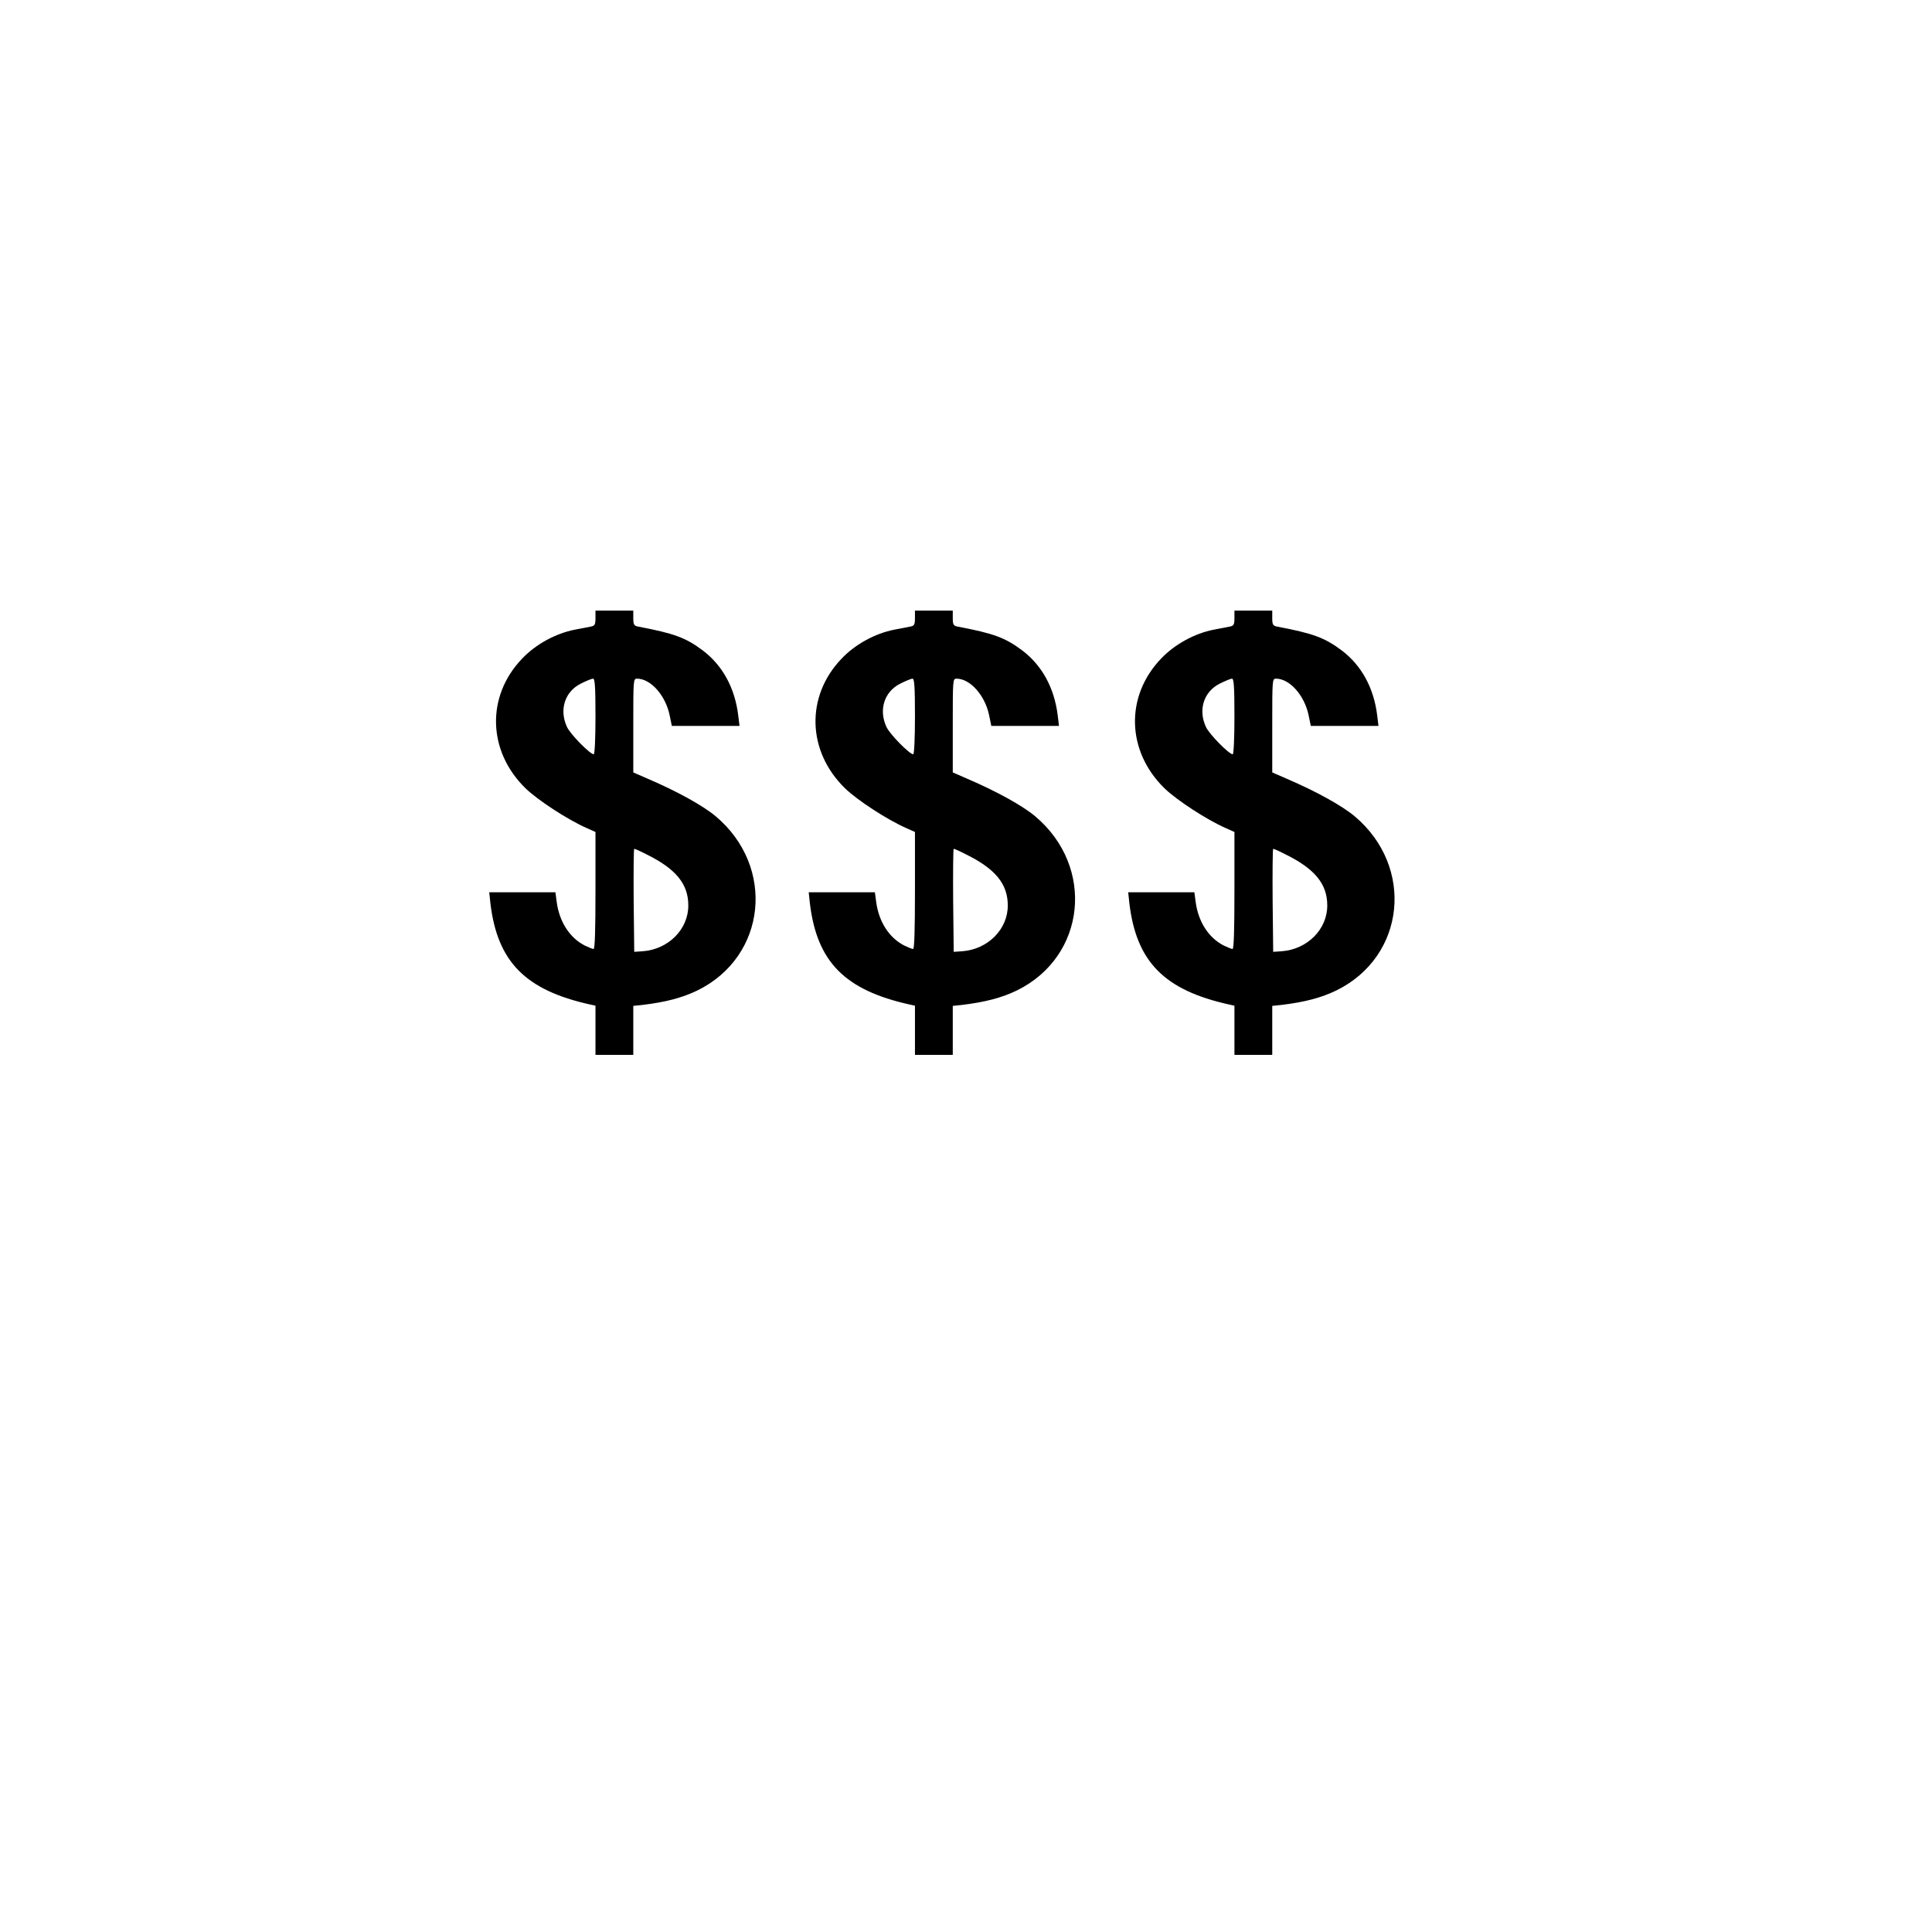 <?xml version="1.0" standalone="no"?>
<!DOCTYPE svg PUBLIC "-//W3C//DTD SVG 20010904//EN"
 "http://www.w3.org/TR/2001/REC-SVG-20010904/DTD/svg10.dtd">
<svg version="1.0" xmlns="http://www.w3.org/2000/svg"
 width="1022pt" height="1022pt" viewBox="0 0 1022 1022"
 preserveAspectRatio="xMidYMid meet">

<g transform="translate(0,1022) scale(0.1,-0.1)"
fill="#000000" stroke="none">
<path d="M3150 6950 c0 -33 -4 -40 -22 -44 -13 -3 -52 -10 -88 -17 -101 -20
-206 -77 -278 -153 -191 -199 -183 -490 18 -686 65 -63 223 -166 323 -210 l47
-21 0 -309 c0 -208 -3 -310 -10 -310 -6 0 -27 9 -48 19 -79 41 -133 125 -147
229 l-7 52 -175 0 -175 0 6 -57 c37 -311 185 -461 529 -537 l27 -6 0 -130 0
-130 100 0 100 0 0 129 0 130 48 5 c125 15 211 38 292 77 365 180 414 653 96
921 -67 56 -202 131 -358 198 l-78 34 0 248 c0 243 0 248 20 248 72 0 150 -88
172 -192 l12 -58 179 0 179 0 -7 57 c-18 145 -83 263 -187 342 -91 68 -150 90
-345 127 -19 4 -23 11 -23 44 l0 40 -100 0 -100 0 0 -40z m0 -520 c0 -115 -4
-200 -9 -200 -20 0 -125 107 -142 145 -42 91 -11 187 74 229 28 14 57 26 64
26 10 0 13 -42 13 -200z m271 -730 c154 -76 220 -156 220 -269 1 -126 -105
-233 -241 -243 l-45 -3 -3 273 c-1 149 0 272 3 272 4 0 33 -13 66 -30z"/>
<path d="M4840 6950 c0 -33 -4 -40 -22 -44 -13 -3 -52 -10 -88 -17 -101 -20
-206 -77 -278 -153 -191 -199 -183 -490 18 -686 65 -63 223 -166 323 -210 l47
-21 0 -309 c0 -208 -3 -310 -10 -310 -6 0 -27 9 -48 19 -79 41 -133 125 -147
229 l-7 52 -175 0 -175 0 6 -57 c37 -311 185 -461 529 -537 l27 -6 0 -130 0
-130 100 0 100 0 0 129 0 130 48 5 c125 15 211 38 292 77 365 180 414 653 96
921 -67 56 -202 131 -358 198 l-78 34 0 248 c0 243 0 248 20 248 72 0 150 -88
172 -192 l12 -58 179 0 179 0 -7 57 c-18 145 -83 263 -187 342 -91 68 -150 90
-345 127 -19 4 -23 11 -23 44 l0 40 -100 0 -100 0 0 -40z m0 -520 c0 -115 -4
-200 -9 -200 -20 0 -125 107 -142 145 -42 91 -11 187 74 229 28 14 57 26 64
26 10 0 13 -42 13 -200z m271 -730 c154 -76 220 -156 220 -269 1 -126 -105
-233 -241 -243 l-45 -3 -3 273 c-1 149 0 272 3 272 4 0 33 -13 66 -30z"/>
<path d="M6530 6950 c0 -33 -4 -40 -22 -44 -13 -3 -52 -10 -88 -17 -101 -20
-206 -77 -278 -153 -191 -199 -183 -490 18 -686 65 -63 223 -166 323 -210 l47
-21 0 -309 c0 -208 -3 -310 -10 -310 -6 0 -27 9 -48 19 -79 41 -133 125 -147
229 l-7 52 -175 0 -175 0 6 -57 c37 -311 185 -461 529 -537 l27 -6 0 -130 0
-130 100 0 100 0 0 129 0 130 48 5 c125 15 211 38 292 77 365 180 414 653 96
921 -67 56 -202 131 -358 198 l-78 34 0 248 c0 243 0 248 20 248 72 0 150 -88
172 -192 l12 -58 179 0 179 0 -7 57 c-18 145 -83 263 -187 342 -91 68 -150 90
-345 127 -19 4 -23 11 -23 44 l0 40 -100 0 -100 0 0 -40z m0 -520 c0 -115 -4
-200 -9 -200 -20 0 -125 107 -142 145 -42 91 -11 187 74 229 28 14 57 26 64
26 10 0 13 -42 13 -200z m271 -730 c154 -76 220 -156 220 -269 1 -126 -105
-233 -241 -243 l-45 -3 -3 273 c-1 149 0 272 3 272 4 0 33 -13 66 -30z"/>
</g>
</svg>
